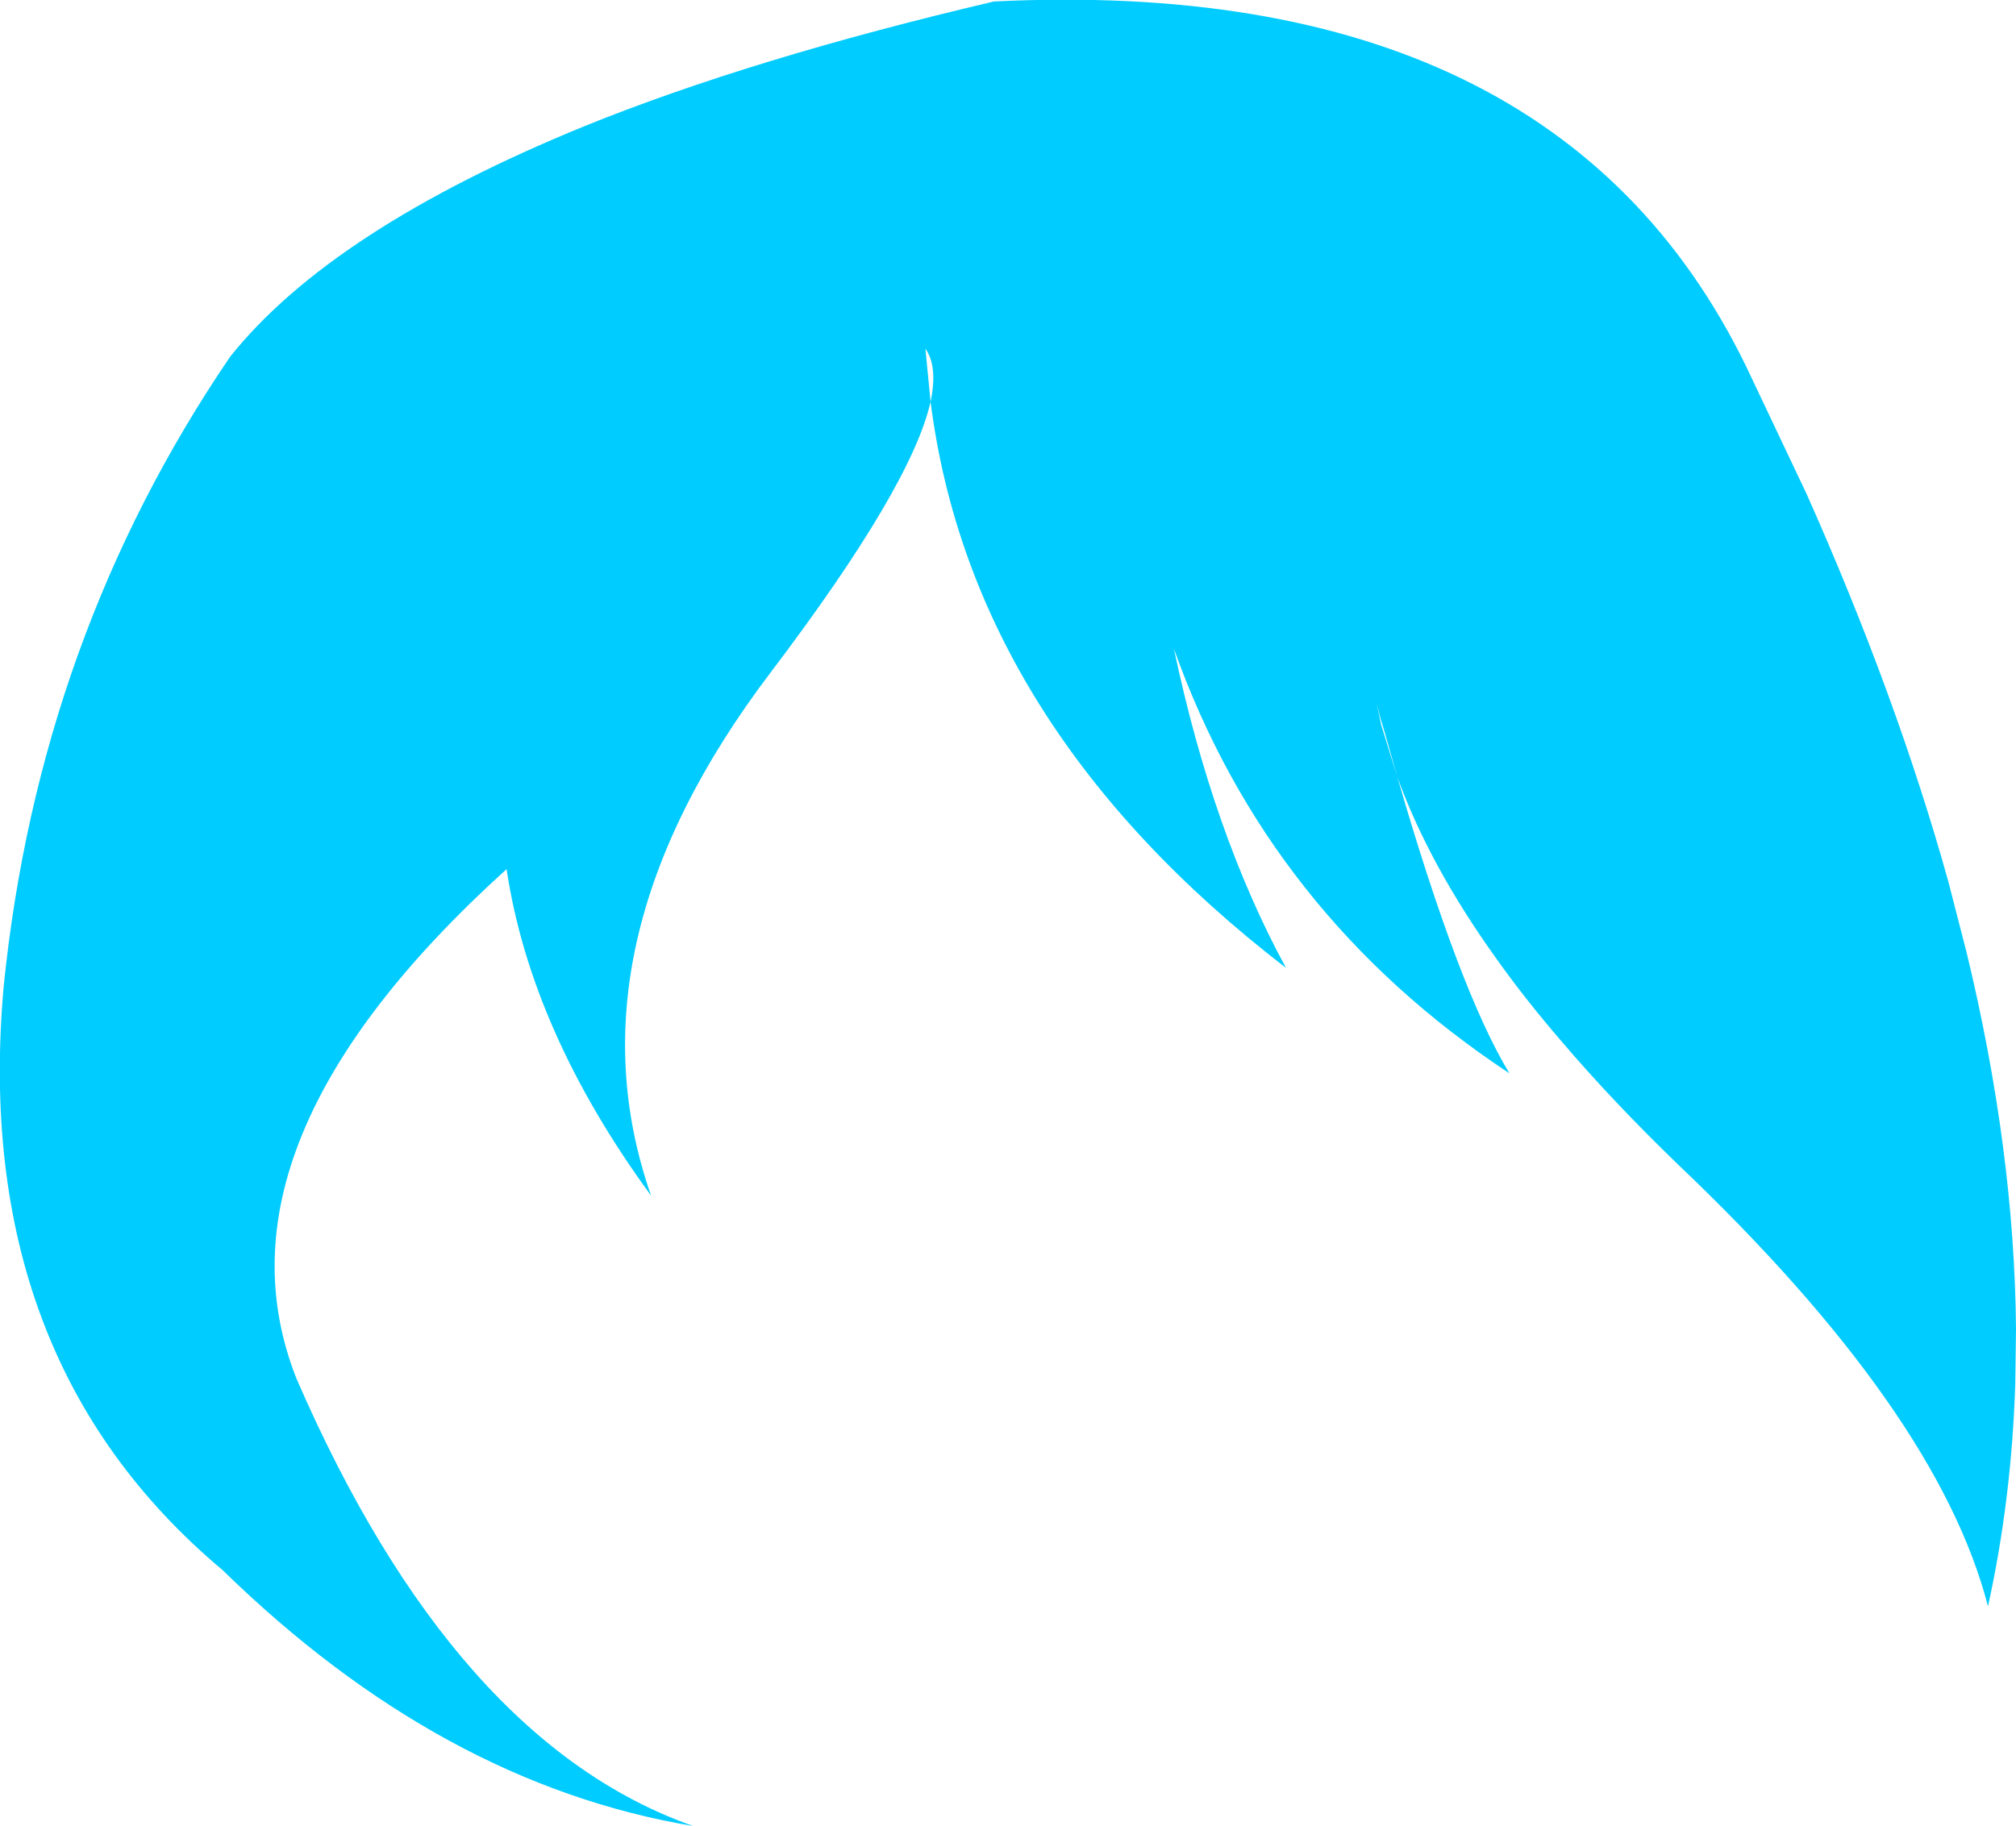 <?xml version="1.0" encoding="UTF-8" standalone="no"?>
<svg xmlns:xlink="http://www.w3.org/1999/xlink" height="123.85px" width="136.7px" xmlns="http://www.w3.org/2000/svg">
  <g transform="matrix(1.0, 0.0, 0.0, 1.0, 68.35, 61.9)">
    <path d="M26.4 -9.2 L25.55 -12.2 25.4 -12.7 25.25 -13.2 25.0 -14.2 25.3 -12.75 26.4 -9.2 Q30.6 5.3 34.0 10.9 17.65 0.1 11.25 -17.9 13.9 -5.35 18.85 3.75 -2.45 -12.65 -5.25 -34.65 -4.75 -37.05 -5.6 -38.25 L-5.25 -34.65 Q-6.55 -28.9 -16.05 -16.35 -30.15 2.2 -24.2 19.2 -32.35 8.05 -34.0 -2.95 -54.55 15.65 -48.25 31.6 -37.55 56.25 -21.35 61.95 -38.4 59.1 -53.25 44.6 -70.35 30.25 -68.1 5.0 -65.7 -18.65 -52.75 -37.7 -45.85 -46.35 -28.7 -53.35 -17.35 -57.95 -0.95 -61.8 37.1 -63.65 50.05 -37.05 L54.15 -28.4 Q60.25 -14.7 63.75 -2.15 L65.0 2.7 Q68.25 16.15 68.35 28.25 L68.3 31.95 Q68.05 39.8 66.45 47.05 63.05 33.85 45.45 17.1 41.0 12.8 37.55 8.75 35.05 5.85 33.1 3.1 28.55 -3.25 26.4 -9.2" fill="#00ccff" fill-rule="evenodd" stroke="none"/>
  </g>
</svg>
